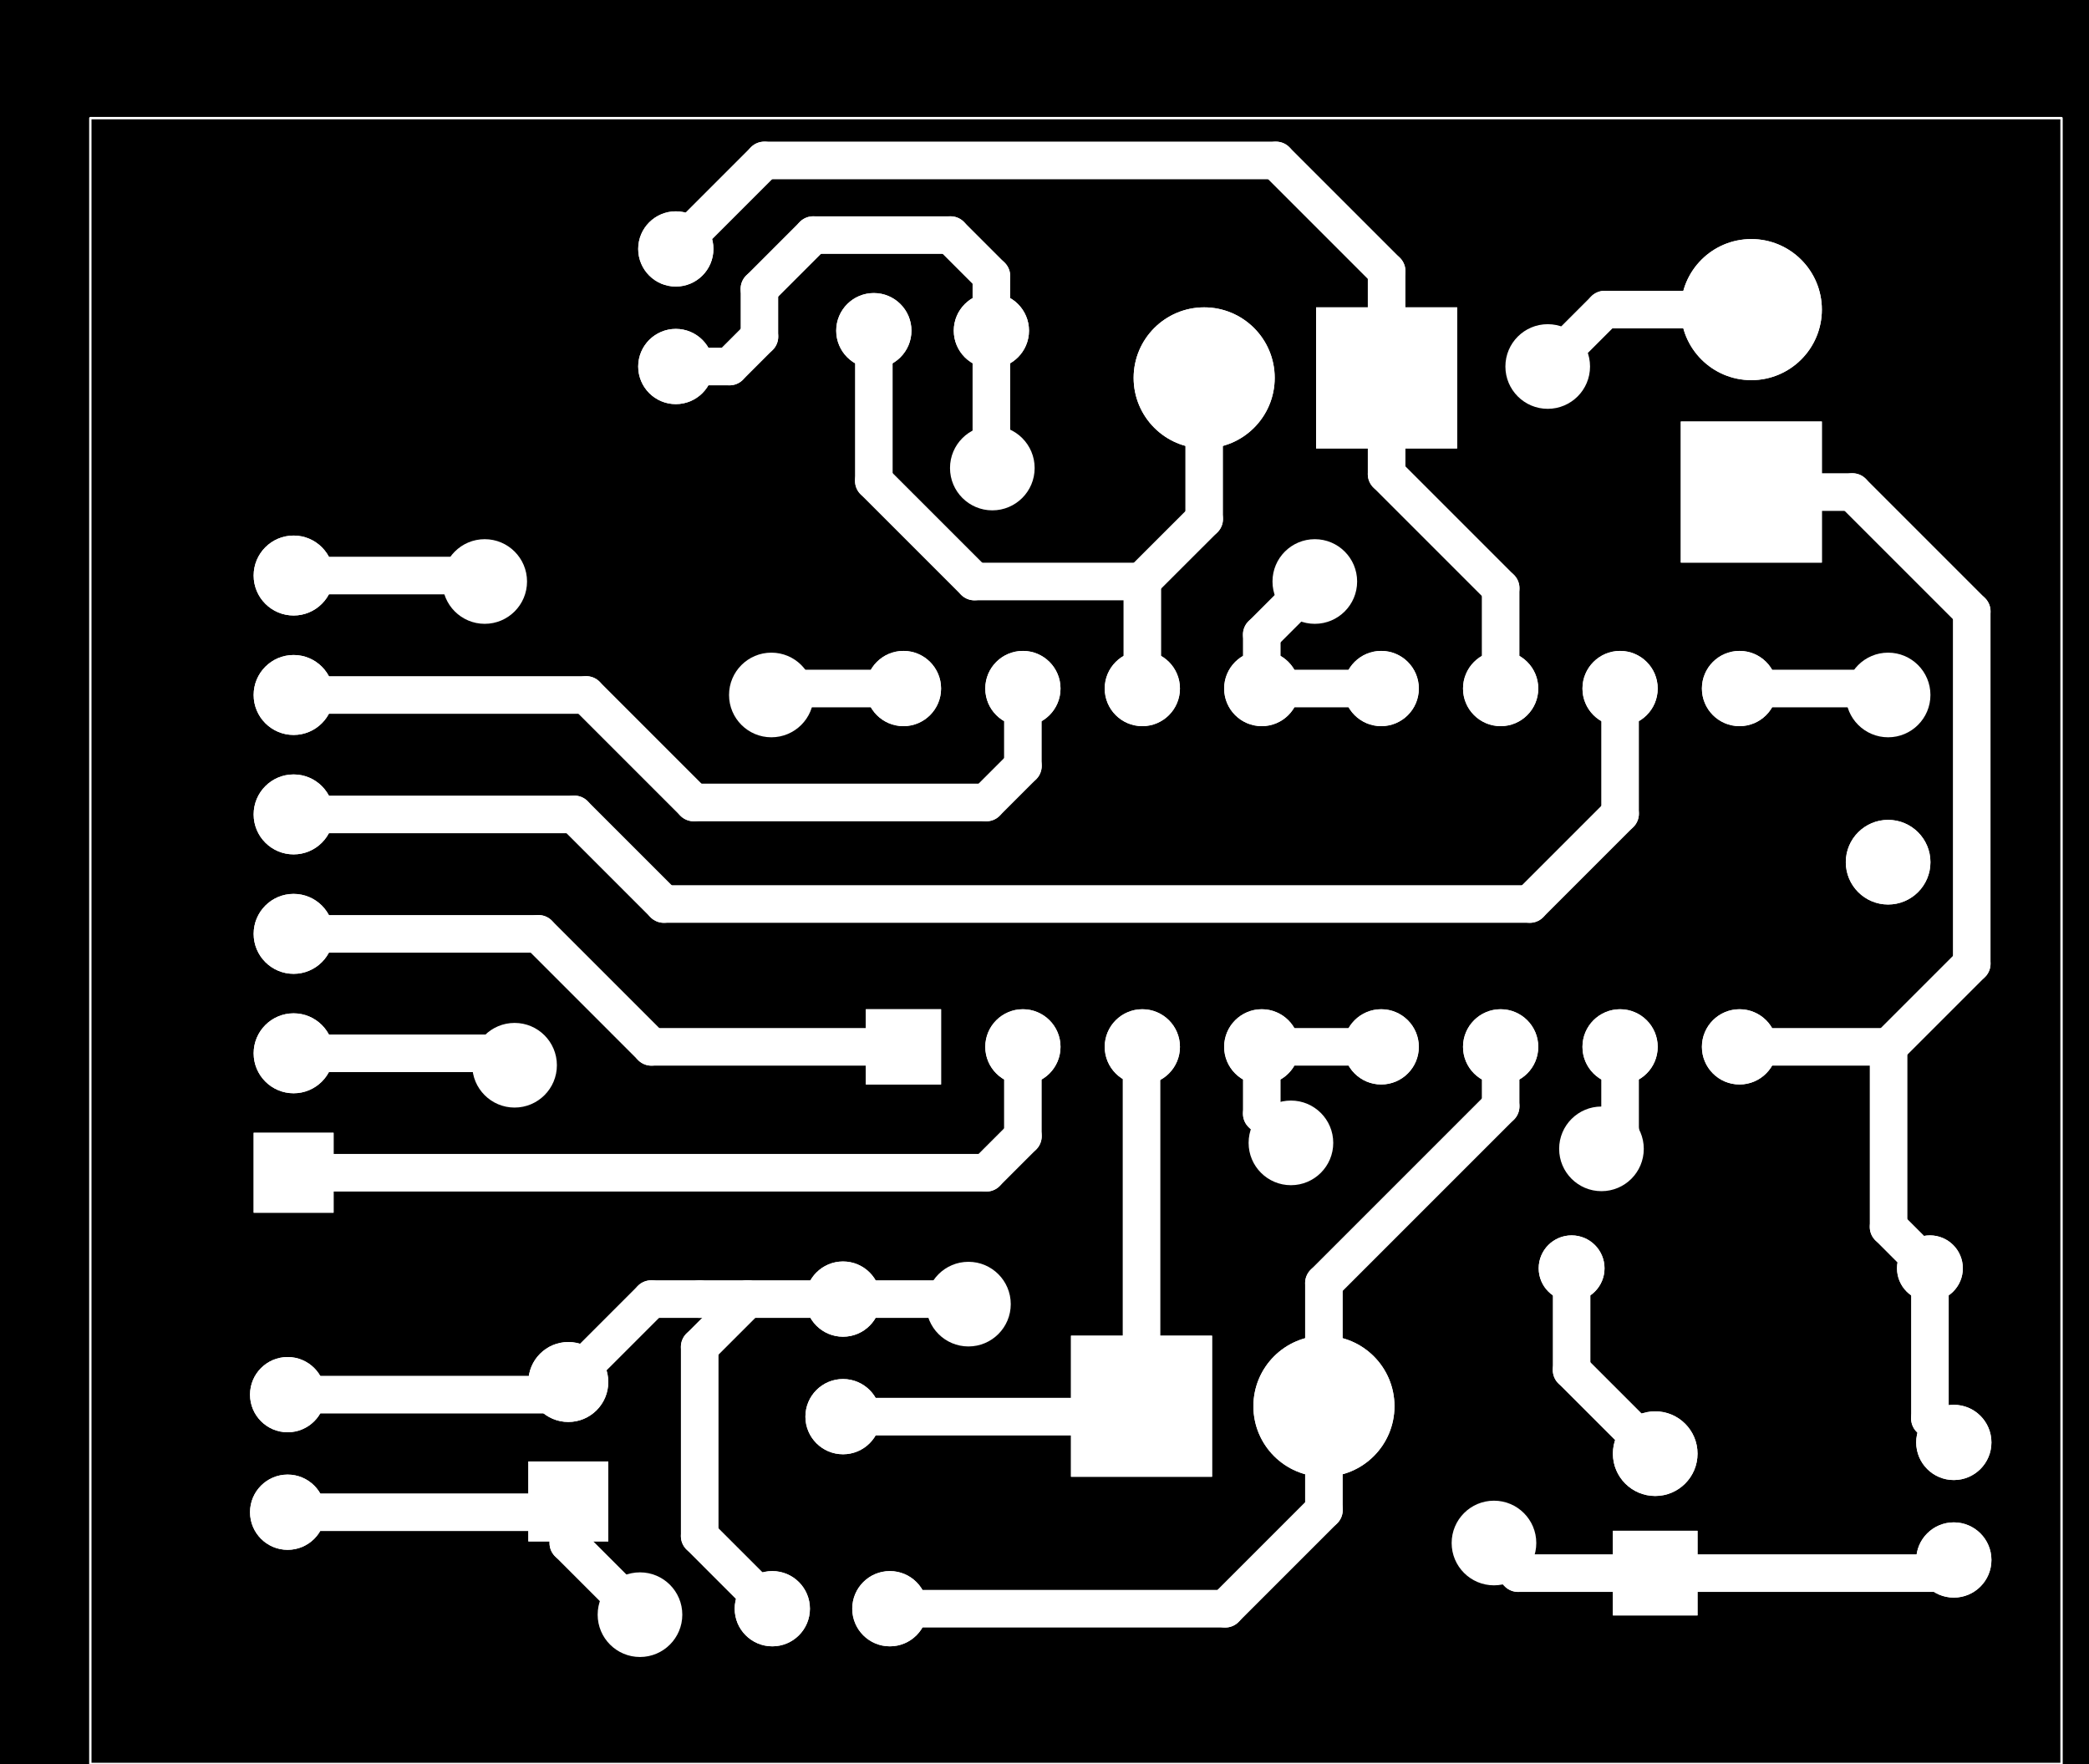 <?xml version="1.0" standalone="no"?>
 <!DOCTYPE svg PUBLIC "-//W3C//DTD SVG 1.1//EN" 
 "http://www.w3.org/Graphics/SVG/1.1/DTD/svg11.dtd"> 
<svg
  xmlns:svg="http://www.w3.org/2000/svg"
  xmlns="http://www.w3.org/2000/svg"
  xmlns:xlink="http://www.w3.org/1999/xlink"
  version="1.1"
  width="44.425mm" height="37.516mm" viewBox="0 0 44.425 37.516">
<rect x="0" y="0" width="44.425" height="37.516" fill="#808080" stroke="none"/>
<title>SVG Image created as toy_car_motor_driver-brd.svg date 2024/09/24 18:54:45 </title>
  <desc>Image generated by PCBNEW </desc>
<g style="fill:#000000; fill-opacity:1;stroke:#000000; stroke-opacity:1;
stroke-linecap:round; stroke-linejoin:round;"
 transform="translate(0 0) scale(1 1)">
</g>
<g style="fill:#000000; fill-opacity:0.0; 
stroke:#000000; stroke-width:0; stroke-opacity:1; 
stroke-linecap:round; stroke-linejoin:round;">
</g>
<g style="fill:#000000; fill-opacity:1; 
stroke:#000000; stroke-width:0.021; stroke-opacity:1; 
stroke-linecap:round; stroke-linejoin:round;">
<rect x="-5" y="-5" width="54.442" height="47.537" rx="0" />
</g>
<g style="fill:#FFFFFF; fill-opacity:1; 
stroke:#FFFFFF; stroke-width:0.021; stroke-opacity:1; 
stroke-linecap:round; stroke-linejoin:round;">
<g >
</g>
<g >
</g>
<g >
</g>
<g >
</g>
<g >
</g>
<g >
</g>
<g >
</g>
<g >
</g>
<g >
</g>
<g >
</g>
<g >
</g>
<g >
</g>
<g >
</g>
<g >
</g>
<g >
</g>
<g >
</g>
<g >
</g>
</g>
<g style="fill:#FFFFFF; fill-opacity:1; 
stroke:#FFFFFF; stroke-width:0.021; stroke-opacity:1; 
stroke-linecap:round; stroke-linejoin:round;">
<g >
</g>
<g >
</g>
<g >
</g>
<g >
</g>
<g >
</g>
<g >
</g>
<g >
</g>
<g >
</g>
<g >
</g>
<g >
</g>
<g >
</g>
<g >
</g>
<g >
</g>
<g >
</g>
<g >
</g>
<g >
</g>
<g >
</g>
</g>
<g style="fill:#FFFFFF; fill-opacity:1; 
stroke:#FFFFFF; stroke-width:0.021; stroke-opacity:1; 
stroke-linecap:round; stroke-linejoin:round;">
<g >
</g>
<g >
</g>
<g >
</g>
<g >
</g>
<g >
</g>
<g >
</g>
<g >
</g>
<g >
</g>
<g >
</g>
<g >
</g>
<g >
</g>
<g >
</g>
<g >
</g>
<g >
</g>
<g >
</g>
<g >
</g>
<g >
</g>
</g>
<g style="fill:#FFFFFF; fill-opacity:1; 
stroke:#FFFFFF; stroke-width:0.021; stroke-opacity:1; 
stroke-linecap:round; stroke-linejoin:round;">
<g >
</g>
<g >
</g>
<g >
</g>
<g >
</g>
<g >
</g>
<g >
</g>
<g >
</g>
<g >
</g>
<g >
</g>
<g >
</g>
<g >
</g>
<g >
</g>
<g >
</g>
<g >
</g>
<g >
</g>
<g >
</g>
<g >
</g>
</g>
<g style="fill:#FFFFFF; fill-opacity:1; 
stroke:#FFFFFF; stroke-width:0.021; stroke-opacity:1; 
stroke-linecap:round; stroke-linejoin:round;">
<g >
</g>
<g >
</g>
<g >
</g>
<g >
</g>
<g >
</g>
<g >
</g>
<g >
</g>
<g >
</g>
<g >
</g>
<g >
</g>
<g >
</g>
<g >
</g>
<g >
</g>
<g >
</g>
<g >
</g>
<g >
</g>
<g >
</g>
</g>
<g style="fill:#FFFFFF; fill-opacity:1; 
stroke:#FFFFFF; stroke-width:0.021; stroke-opacity:1; 
stroke-linecap:round; stroke-linejoin:round;">
<g >
</g>
<g style="fill:#FFFFFF; fill-opacity:1; 
stroke:#FFFFFF; stroke-width:0; stroke-opacity:1; 
stroke-linecap:round; stroke-linejoin:round;">
<path style="fill:#FFFFFF; fill-opacity:1; 
stroke:#FFFFFF; stroke-width:0; stroke-opacity:1; 
stroke-linecap:round; stroke-linejoin:round;fill-rule:evenodd;"
d="M 36.1,34.353
34.3,34.353
34.3,32.553
36.1,32.553
Z" /> 
<circle cx="35.2" cy="30.913" r="0.9" /> 
</g>
<g style="fill:#FFFFFF; fill-opacity:1; 
stroke:#FFFFFF; stroke-width:0.021; stroke-opacity:1; 
stroke-linecap:round; stroke-linejoin:round;">
</g>
<g >
</g>
<g style="fill:#FFFFFF; fill-opacity:1; 
stroke:#FFFFFF; stroke-width:0.021; stroke-opacity:1; 
stroke-linecap:round; stroke-linejoin:round;">
</g>
<g style="fill:#FFFFFF; fill-opacity:1; 
stroke:#FFFFFF; stroke-width:0; stroke-opacity:1; 
stroke-linecap:round; stroke-linejoin:round;">
<path style="fill:#FFFFFF; fill-opacity:1; 
stroke:#FFFFFF; stroke-width:0; stroke-opacity:1; 
stroke-linecap:round; stroke-linejoin:round;fill-rule:evenodd;"
d="M 20.013,23.062
18.413,23.062
18.413,21.462
20.013,21.462
Z" /> 
<circle cx="21.753" cy="22.262" r="0.8" /> 
<circle cx="24.293" cy="22.262" r="0.8" /> 
<circle cx="26.833" cy="22.262" r="0.8" /> 
<circle cx="29.373" cy="22.262" r="0.8" /> 
<circle cx="31.913" cy="22.262" r="0.8" /> 
<circle cx="34.453" cy="22.262" r="0.8" /> 
<circle cx="36.993" cy="22.262" r="0.8" /> 
<circle cx="36.993" cy="14.642" r="0.8" /> 
<circle cx="34.453" cy="14.642" r="0.8" /> 
<circle cx="31.913" cy="14.642" r="0.8" /> 
<circle cx="29.373" cy="14.642" r="0.8" /> 
<circle cx="26.833" cy="14.642" r="0.8" /> 
<circle cx="24.293" cy="14.642" r="0.8" /> 
<circle cx="21.753" cy="14.642" r="0.8" /> 
<circle cx="19.213" cy="14.642" r="0.8" /> 
</g>
<g >
</g>
<g style="fill:#FFFFFF; fill-opacity:1; 
stroke:#FFFFFF; stroke-width:0; stroke-opacity:1; 
stroke-linecap:round; stroke-linejoin:round;">
<circle cx="14.372" cy="7.794" r="0.8" /> 
</g>
<g style="fill:#FFFFFF; fill-opacity:1; 
stroke:#FFFFFF; stroke-width:0.021; stroke-opacity:1; 
stroke-linecap:round; stroke-linejoin:round;">
</g>
<g style="fill:#FFFFFF; fill-opacity:1; 
stroke:#FFFFFF; stroke-width:0; stroke-opacity:1; 
stroke-linecap:round; stroke-linejoin:round;">
<circle cx="14.372" cy="5.294" r="0.8" /> 
</g>
<g style="fill:#FFFFFF; fill-opacity:1; 
stroke:#FFFFFF; stroke-width:0.021; stroke-opacity:1; 
stroke-linecap:round; stroke-linejoin:round;">
</g>
<g >
</g>
<g style="fill:#FFFFFF; fill-opacity:1; 
stroke:#FFFFFF; stroke-width:0.021; stroke-opacity:1; 
stroke-linecap:round; stroke-linejoin:round;">
</g>
<g style="fill:#FFFFFF; fill-opacity:1; 
stroke:#FFFFFF; stroke-width:0; stroke-opacity:1; 
stroke-linecap:round; stroke-linejoin:round;">
<path style="fill:#FFFFFF; fill-opacity:1; 
stroke:#FFFFFF; stroke-width:0; stroke-opacity:1; 
stroke-linecap:round; stroke-linejoin:round;fill-rule:evenodd;"
d="M 7.094,24.089
7.094,25.789
5.394,25.789
5.394,24.089
Z" /> 
<circle cx="6.244" cy="22.399" r="0.85" /> 
<circle cx="6.244" cy="19.859" r="0.85" /> 
<circle cx="6.244" cy="17.319" r="0.85" /> 
<circle cx="6.244" cy="14.779" r="0.85" /> 
<circle cx="6.244" cy="12.239" r="0.85" /> 
</g>
<g >
</g>
<g style="fill:#FFFFFF; fill-opacity:1; 
stroke:#FFFFFF; stroke-width:0; stroke-opacity:1; 
stroke-linecap:round; stroke-linejoin:round;">
<path style="fill:#FFFFFF; fill-opacity:1; 
stroke:#FFFFFF; stroke-width:0; stroke-opacity:1; 
stroke-linecap:round; stroke-linejoin:round;fill-rule:evenodd;"
d="M 12.936,31.079
12.936,32.779
11.236,32.779
11.236,31.079
Z" /> 
<circle cx="12.086" cy="29.389" r="0.85" /> 
</g>
<g >
</g>
<g style="fill:#FFFFFF; fill-opacity:1; 
stroke:#FFFFFF; stroke-width:0; stroke-opacity:1; 
stroke-linecap:round; stroke-linejoin:round;">
<circle cx="41.55" cy="30.674" r="0.8" /> 
</g>
<g style="fill:#FFFFFF; fill-opacity:1; 
stroke:#FFFFFF; stroke-width:0.021; stroke-opacity:1; 
stroke-linecap:round; stroke-linejoin:round;">
</g>
<g style="fill:#FFFFFF; fill-opacity:1; 
stroke:#FFFFFF; stroke-width:0; stroke-opacity:1; 
stroke-linecap:round; stroke-linejoin:round;">
<circle cx="41.55" cy="33.174" r="0.8" /> 
</g>
<g style="fill:#FFFFFF; fill-opacity:1; 
stroke:#FFFFFF; stroke-width:0.021; stroke-opacity:1; 
stroke-linecap:round; stroke-linejoin:round;">
</g>
<g >
</g>
<g style="fill:#FFFFFF; fill-opacity:1; 
stroke:#FFFFFF; stroke-width:0.021; stroke-opacity:1; 
stroke-linecap:round; stroke-linejoin:round;">
</g>
<g style="fill:#FFFFFF; fill-opacity:1; 
stroke:#FFFFFF; stroke-width:0; stroke-opacity:1; 
stroke-linecap:round; stroke-linejoin:round;">
<circle cx="18.924" cy="34.21" r="0.8" /> 
</g>
<g style="fill:#FFFFFF; fill-opacity:1; 
stroke:#FFFFFF; stroke-width:0.021; stroke-opacity:1; 
stroke-linecap:round; stroke-linejoin:round;">
</g>
<g style="fill:#FFFFFF; fill-opacity:1; 
stroke:#FFFFFF; stroke-width:0; stroke-opacity:1; 
stroke-linecap:round; stroke-linejoin:round;">
<circle cx="16.424" cy="34.21" r="0.8" /> 
</g>
<g style="fill:#FFFFFF; fill-opacity:1; 
stroke:#FFFFFF; stroke-width:0.021; stroke-opacity:1; 
stroke-linecap:round; stroke-linejoin:round;">
</g>
<g >
</g>
<g style="fill:#FFFFFF; fill-opacity:1; 
stroke:#FFFFFF; stroke-width:0.021; stroke-opacity:1; 
stroke-linecap:round; stroke-linejoin:round;">
</g>
<g style="fill:#FFFFFF; fill-opacity:1; 
stroke:#FFFFFF; stroke-width:0; stroke-opacity:1; 
stroke-linecap:round; stroke-linejoin:round;">
<path style="fill:#FFFFFF; fill-opacity:1; 
stroke:#FFFFFF; stroke-width:0; stroke-opacity:1; 
stroke-linecap:round; stroke-linejoin:round;fill-rule:evenodd;"
d="M 38.744,11.964
35.744,11.964
35.744,8.964
38.744,8.964
Z" /> 
<circle cx="37.244" cy="6.584" r="1.5" /> 
</g>
<g style="fill:#FFFFFF; fill-opacity:1; 
stroke:#FFFFFF; stroke-width:0.021; stroke-opacity:1; 
stroke-linecap:round; stroke-linejoin:round;">
</g>
<g >
</g>
<g style="fill:#FFFFFF; fill-opacity:1; 
stroke:#FFFFFF; stroke-width:0.021; stroke-opacity:1; 
stroke-linecap:round; stroke-linejoin:round;">
</g>
<g style="fill:#FFFFFF; fill-opacity:1; 
stroke:#FFFFFF; stroke-width:0; stroke-opacity:1; 
stroke-linecap:round; stroke-linejoin:round;">
<circle cx="33.422" cy="26.971" r="0.7" /> 
</g>
<g style="fill:#FFFFFF; fill-opacity:1; 
stroke:#FFFFFF; stroke-width:0.021; stroke-opacity:1; 
stroke-linecap:round; stroke-linejoin:round;">
</g>
<g style="fill:#FFFFFF; fill-opacity:1; 
stroke:#FFFFFF; stroke-width:0; stroke-opacity:1; 
stroke-linecap:round; stroke-linejoin:round;">
<circle cx="41.042" cy="26.971" r="0.7" /> 
</g>
<g >
</g>
<g style="fill:#FFFFFF; fill-opacity:1; 
stroke:#FFFFFF; stroke-width:0; stroke-opacity:1; 
stroke-linecap:round; stroke-linejoin:round;">
<circle cx="6.117" cy="29.658" r="0.8" /> 
</g>
<g style="fill:#FFFFFF; fill-opacity:1; 
stroke:#FFFFFF; stroke-width:0.021; stroke-opacity:1; 
stroke-linecap:round; stroke-linejoin:round;">
</g>
<g style="fill:#FFFFFF; fill-opacity:1; 
stroke:#FFFFFF; stroke-width:0; stroke-opacity:1; 
stroke-linecap:round; stroke-linejoin:round;">
<circle cx="6.117" cy="32.158" r="0.8" /> 
</g>
<g style="fill:#FFFFFF; fill-opacity:1; 
stroke:#FFFFFF; stroke-width:0.021; stroke-opacity:1; 
stroke-linecap:round; stroke-linejoin:round;">
</g>
<g >
</g>
<g style="fill:#FFFFFF; fill-opacity:1; 
stroke:#FFFFFF; stroke-width:0.021; stroke-opacity:1; 
stroke-linecap:round; stroke-linejoin:round;">
</g>
<g style="fill:#FFFFFF; fill-opacity:1; 
stroke:#FFFFFF; stroke-width:0; stroke-opacity:1; 
stroke-linecap:round; stroke-linejoin:round;">
<path style="fill:#FFFFFF; fill-opacity:1; 
stroke:#FFFFFF; stroke-width:0; stroke-opacity:1; 
stroke-linecap:round; stroke-linejoin:round;fill-rule:evenodd;"
d="M 22.776,31.404
22.776,28.404
25.776,28.404
25.776,31.404
Z" /> 
<circle cx="28.155" cy="29.904" r="1.5" /> 
</g>
<g style="fill:#FFFFFF; fill-opacity:1; 
stroke:#FFFFFF; stroke-width:0.021; stroke-opacity:1; 
stroke-linecap:round; stroke-linejoin:round;">
</g>
<g >
</g>
<g style="fill:#FFFFFF; fill-opacity:1; 
stroke:#FFFFFF; stroke-width:0.021; stroke-opacity:1; 
stroke-linecap:round; stroke-linejoin:round;">
</g>
<g style="fill:#FFFFFF; fill-opacity:1; 
stroke:#FFFFFF; stroke-width:0; stroke-opacity:1; 
stroke-linecap:round; stroke-linejoin:round;">
<circle cx="17.928" cy="27.626" r="0.8" /> 
</g>
<g style="fill:#FFFFFF; fill-opacity:1; 
stroke:#FFFFFF; stroke-width:0.021; stroke-opacity:1; 
stroke-linecap:round; stroke-linejoin:round;">
</g>
<g style="fill:#FFFFFF; fill-opacity:1; 
stroke:#FFFFFF; stroke-width:0; stroke-opacity:1; 
stroke-linecap:round; stroke-linejoin:round;">
<circle cx="17.928" cy="30.126" r="0.8" /> 
</g>
<g style="fill:#FFFFFF; fill-opacity:1; 
stroke:#FFFFFF; stroke-width:0.021; stroke-opacity:1; 
stroke-linecap:round; stroke-linejoin:round;">
</g>
<g >
</g>
<g style="fill:#FFFFFF; fill-opacity:1; 
stroke:#FFFFFF; stroke-width:0.021; stroke-opacity:1; 
stroke-linecap:round; stroke-linejoin:round;">
</g>
<g style="fill:#FFFFFF; fill-opacity:1; 
stroke:#FFFFFF; stroke-width:0; stroke-opacity:1; 
stroke-linecap:round; stroke-linejoin:round;">
<path style="fill:#FFFFFF; fill-opacity:1; 
stroke:#FFFFFF; stroke-width:0; stroke-opacity:1; 
stroke-linecap:round; stroke-linejoin:round;fill-rule:evenodd;"
d="M 30.988,6.536
30.988,9.536
27.988,9.536
27.988,6.536
Z" /> 
<circle cx="25.608" cy="8.036" r="1.5" /> 
</g>
<g style="fill:#FFFFFF; fill-opacity:1; 
stroke:#FFFFFF; stroke-width:0.021; stroke-opacity:1; 
stroke-linecap:round; stroke-linejoin:round;">
</g>
<g >
</g>
<g style="fill:#FFFFFF; fill-opacity:1; 
stroke:#FFFFFF; stroke-width:0.021; stroke-opacity:1; 
stroke-linecap:round; stroke-linejoin:round;">
</g>
<g style="fill:#FFFFFF; fill-opacity:1; 
stroke:#FFFFFF; stroke-width:0; stroke-opacity:1; 
stroke-linecap:round; stroke-linejoin:round;">
<circle cx="18.583" cy="7.032" r="0.8" /> 
</g>
<g style="fill:#FFFFFF; fill-opacity:1; 
stroke:#FFFFFF; stroke-width:0.021; stroke-opacity:1; 
stroke-linecap:round; stroke-linejoin:round;">
</g>
<g style="fill:#FFFFFF; fill-opacity:1; 
stroke:#FFFFFF; stroke-width:0; stroke-opacity:1; 
stroke-linecap:round; stroke-linejoin:round;">
<circle cx="21.083" cy="7.032" r="0.8" /> 
</g>
<g style="fill:#FFFFFF; fill-opacity:1; 
stroke:#FFFFFF; stroke-width:0.021; stroke-opacity:1; 
stroke-linecap:round; stroke-linejoin:round;">
</g>
<g >
</g>
<g >
</g>
<g >
</g>
</g>
<g style="fill:#FFFFFF; fill-opacity:1; 
stroke:#FFFFFF; stroke-width:0.021; stroke-opacity:1; 
stroke-linecap:round; stroke-linejoin:round;">
<g >
</g>
<g style="fill:#FFFFFF; fill-opacity:1; 
stroke:#FFFFFF; stroke-width:0; stroke-opacity:1; 
stroke-linecap:round; stroke-linejoin:round;">
<path style="fill:#FFFFFF; fill-opacity:1; 
stroke:#FFFFFF; stroke-width:0; stroke-opacity:1; 
stroke-linecap:round; stroke-linejoin:round;fill-rule:evenodd;"
d="M 36.1,34.353
34.3,34.353
34.3,32.553
36.1,32.553
Z" /> 
<circle cx="35.2" cy="30.913" r="0.9" /> 
</g>
<g style="fill:#FFFFFF; fill-opacity:1; 
stroke:#FFFFFF; stroke-width:0.021; stroke-opacity:1; 
stroke-linecap:round; stroke-linejoin:round;">
</g>
<g >
</g>
<g style="fill:#FFFFFF; fill-opacity:1; 
stroke:#FFFFFF; stroke-width:0.021; stroke-opacity:1; 
stroke-linecap:round; stroke-linejoin:round;">
</g>
<g style="fill:#FFFFFF; fill-opacity:1; 
stroke:#FFFFFF; stroke-width:0; stroke-opacity:1; 
stroke-linecap:round; stroke-linejoin:round;">
<path style="fill:#FFFFFF; fill-opacity:1; 
stroke:#FFFFFF; stroke-width:0; stroke-opacity:1; 
stroke-linecap:round; stroke-linejoin:round;fill-rule:evenodd;"
d="M 20.013,23.062
18.413,23.062
18.413,21.462
20.013,21.462
Z" /> 
<circle cx="21.753" cy="22.262" r="0.8" /> 
<circle cx="24.293" cy="22.262" r="0.8" /> 
<circle cx="26.833" cy="22.262" r="0.8" /> 
<circle cx="29.373" cy="22.262" r="0.8" /> 
<circle cx="31.913" cy="22.262" r="0.8" /> 
<circle cx="34.453" cy="22.262" r="0.8" /> 
<circle cx="36.993" cy="22.262" r="0.8" /> 
<circle cx="36.993" cy="14.642" r="0.8" /> 
<circle cx="34.453" cy="14.642" r="0.8" /> 
<circle cx="31.913" cy="14.642" r="0.8" /> 
<circle cx="29.373" cy="14.642" r="0.8" /> 
<circle cx="26.833" cy="14.642" r="0.8" /> 
<circle cx="24.293" cy="14.642" r="0.8" /> 
<circle cx="21.753" cy="14.642" r="0.8" /> 
<circle cx="19.213" cy="14.642" r="0.8" /> 
</g>
<g >
</g>
<g style="fill:#FFFFFF; fill-opacity:1; 
stroke:#FFFFFF; stroke-width:0; stroke-opacity:1; 
stroke-linecap:round; stroke-linejoin:round;">
<circle cx="14.372" cy="7.794" r="0.8" /> 
</g>
<g style="fill:#FFFFFF; fill-opacity:1; 
stroke:#FFFFFF; stroke-width:0.021; stroke-opacity:1; 
stroke-linecap:round; stroke-linejoin:round;">
</g>
<g style="fill:#FFFFFF; fill-opacity:1; 
stroke:#FFFFFF; stroke-width:0; stroke-opacity:1; 
stroke-linecap:round; stroke-linejoin:round;">
<circle cx="14.372" cy="5.294" r="0.8" /> 
</g>
<g style="fill:#FFFFFF; fill-opacity:1; 
stroke:#FFFFFF; stroke-width:0.021; stroke-opacity:1; 
stroke-linecap:round; stroke-linejoin:round;">
</g>
<g >
</g>
<g style="fill:#FFFFFF; fill-opacity:1; 
stroke:#FFFFFF; stroke-width:0.021; stroke-opacity:1; 
stroke-linecap:round; stroke-linejoin:round;">
</g>
<g style="fill:#FFFFFF; fill-opacity:1; 
stroke:#FFFFFF; stroke-width:0; stroke-opacity:1; 
stroke-linecap:round; stroke-linejoin:round;">
<path style="fill:#FFFFFF; fill-opacity:1; 
stroke:#FFFFFF; stroke-width:0; stroke-opacity:1; 
stroke-linecap:round; stroke-linejoin:round;fill-rule:evenodd;"
d="M 7.094,24.089
7.094,25.789
5.394,25.789
5.394,24.089
Z" /> 
<circle cx="6.244" cy="22.399" r="0.85" /> 
<circle cx="6.244" cy="19.859" r="0.85" /> 
<circle cx="6.244" cy="17.319" r="0.85" /> 
<circle cx="6.244" cy="14.779" r="0.85" /> 
<circle cx="6.244" cy="12.239" r="0.85" /> 
</g>
<g >
</g>
<g style="fill:#FFFFFF; fill-opacity:1; 
stroke:#FFFFFF; stroke-width:0; stroke-opacity:1; 
stroke-linecap:round; stroke-linejoin:round;">
<path style="fill:#FFFFFF; fill-opacity:1; 
stroke:#FFFFFF; stroke-width:0; stroke-opacity:1; 
stroke-linecap:round; stroke-linejoin:round;fill-rule:evenodd;"
d="M 12.936,31.079
12.936,32.779
11.236,32.779
11.236,31.079
Z" /> 
<circle cx="12.086" cy="29.389" r="0.85" /> 
</g>
<g >
</g>
<g style="fill:#FFFFFF; fill-opacity:1; 
stroke:#FFFFFF; stroke-width:0; stroke-opacity:1; 
stroke-linecap:round; stroke-linejoin:round;">
<circle cx="41.55" cy="30.674" r="0.8" /> 
</g>
<g style="fill:#FFFFFF; fill-opacity:1; 
stroke:#FFFFFF; stroke-width:0.021; stroke-opacity:1; 
stroke-linecap:round; stroke-linejoin:round;">
</g>
<g style="fill:#FFFFFF; fill-opacity:1; 
stroke:#FFFFFF; stroke-width:0; stroke-opacity:1; 
stroke-linecap:round; stroke-linejoin:round;">
<circle cx="41.55" cy="33.174" r="0.8" /> 
</g>
<g style="fill:#FFFFFF; fill-opacity:1; 
stroke:#FFFFFF; stroke-width:0.021; stroke-opacity:1; 
stroke-linecap:round; stroke-linejoin:round;">
</g>
<g >
</g>
<g style="fill:#FFFFFF; fill-opacity:1; 
stroke:#FFFFFF; stroke-width:0.021; stroke-opacity:1; 
stroke-linecap:round; stroke-linejoin:round;">
</g>
<g style="fill:#FFFFFF; fill-opacity:1; 
stroke:#FFFFFF; stroke-width:0; stroke-opacity:1; 
stroke-linecap:round; stroke-linejoin:round;">
<circle cx="18.924" cy="34.21" r="0.8" /> 
</g>
<g style="fill:#FFFFFF; fill-opacity:1; 
stroke:#FFFFFF; stroke-width:0.021; stroke-opacity:1; 
stroke-linecap:round; stroke-linejoin:round;">
</g>
<g style="fill:#FFFFFF; fill-opacity:1; 
stroke:#FFFFFF; stroke-width:0; stroke-opacity:1; 
stroke-linecap:round; stroke-linejoin:round;">
<circle cx="16.424" cy="34.21" r="0.8" /> 
</g>
<g style="fill:#FFFFFF; fill-opacity:1; 
stroke:#FFFFFF; stroke-width:0.021; stroke-opacity:1; 
stroke-linecap:round; stroke-linejoin:round;">
</g>
<g >
</g>
<g style="fill:#FFFFFF; fill-opacity:1; 
stroke:#FFFFFF; stroke-width:0.021; stroke-opacity:1; 
stroke-linecap:round; stroke-linejoin:round;">
</g>
<g style="fill:#FFFFFF; fill-opacity:1; 
stroke:#FFFFFF; stroke-width:0; stroke-opacity:1; 
stroke-linecap:round; stroke-linejoin:round;">
<path style="fill:#FFFFFF; fill-opacity:1; 
stroke:#FFFFFF; stroke-width:0; stroke-opacity:1; 
stroke-linecap:round; stroke-linejoin:round;fill-rule:evenodd;"
d="M 38.744,11.964
35.744,11.964
35.744,8.964
38.744,8.964
Z" /> 
<circle cx="37.244" cy="6.584" r="1.5" /> 
</g>
<g style="fill:#FFFFFF; fill-opacity:1; 
stroke:#FFFFFF; stroke-width:0.021; stroke-opacity:1; 
stroke-linecap:round; stroke-linejoin:round;">
</g>
<g >
</g>
<g style="fill:#FFFFFF; fill-opacity:1; 
stroke:#FFFFFF; stroke-width:0.021; stroke-opacity:1; 
stroke-linecap:round; stroke-linejoin:round;">
</g>
<g style="fill:#FFFFFF; fill-opacity:1; 
stroke:#FFFFFF; stroke-width:0; stroke-opacity:1; 
stroke-linecap:round; stroke-linejoin:round;">
<circle cx="33.422" cy="26.971" r="0.7" /> 
</g>
<g style="fill:#FFFFFF; fill-opacity:1; 
stroke:#FFFFFF; stroke-width:0.021; stroke-opacity:1; 
stroke-linecap:round; stroke-linejoin:round;">
</g>
<g style="fill:#FFFFFF; fill-opacity:1; 
stroke:#FFFFFF; stroke-width:0; stroke-opacity:1; 
stroke-linecap:round; stroke-linejoin:round;">
<circle cx="41.042" cy="26.971" r="0.7" /> 
</g>
<g >
</g>
<g style="fill:#FFFFFF; fill-opacity:1; 
stroke:#FFFFFF; stroke-width:0; stroke-opacity:1; 
stroke-linecap:round; stroke-linejoin:round;">
<circle cx="6.117" cy="29.658" r="0.8" /> 
</g>
<g style="fill:#FFFFFF; fill-opacity:1; 
stroke:#FFFFFF; stroke-width:0.021; stroke-opacity:1; 
stroke-linecap:round; stroke-linejoin:round;">
</g>
<g style="fill:#FFFFFF; fill-opacity:1; 
stroke:#FFFFFF; stroke-width:0; stroke-opacity:1; 
stroke-linecap:round; stroke-linejoin:round;">
<circle cx="6.117" cy="32.158" r="0.8" /> 
</g>
<g style="fill:#FFFFFF; fill-opacity:1; 
stroke:#FFFFFF; stroke-width:0.021; stroke-opacity:1; 
stroke-linecap:round; stroke-linejoin:round;">
</g>
<g >
</g>
<g style="fill:#FFFFFF; fill-opacity:1; 
stroke:#FFFFFF; stroke-width:0.021; stroke-opacity:1; 
stroke-linecap:round; stroke-linejoin:round;">
</g>
<g style="fill:#FFFFFF; fill-opacity:1; 
stroke:#FFFFFF; stroke-width:0; stroke-opacity:1; 
stroke-linecap:round; stroke-linejoin:round;">
<path style="fill:#FFFFFF; fill-opacity:1; 
stroke:#FFFFFF; stroke-width:0; stroke-opacity:1; 
stroke-linecap:round; stroke-linejoin:round;fill-rule:evenodd;"
d="M 22.776,31.404
22.776,28.404
25.776,28.404
25.776,31.404
Z" /> 
<circle cx="28.155" cy="29.904" r="1.5" /> 
</g>
<g style="fill:#FFFFFF; fill-opacity:1; 
stroke:#FFFFFF; stroke-width:0.021; stroke-opacity:1; 
stroke-linecap:round; stroke-linejoin:round;">
</g>
<g >
</g>
<g style="fill:#FFFFFF; fill-opacity:1; 
stroke:#FFFFFF; stroke-width:0.021; stroke-opacity:1; 
stroke-linecap:round; stroke-linejoin:round;">
</g>
<g style="fill:#FFFFFF; fill-opacity:1; 
stroke:#FFFFFF; stroke-width:0; stroke-opacity:1; 
stroke-linecap:round; stroke-linejoin:round;">
<circle cx="17.928" cy="27.626" r="0.8" /> 
</g>
<g style="fill:#FFFFFF; fill-opacity:1; 
stroke:#FFFFFF; stroke-width:0.021; stroke-opacity:1; 
stroke-linecap:round; stroke-linejoin:round;">
</g>
<g style="fill:#FFFFFF; fill-opacity:1; 
stroke:#FFFFFF; stroke-width:0; stroke-opacity:1; 
stroke-linecap:round; stroke-linejoin:round;">
<circle cx="17.928" cy="30.126" r="0.8" /> 
</g>
<g style="fill:#FFFFFF; fill-opacity:1; 
stroke:#FFFFFF; stroke-width:0.021; stroke-opacity:1; 
stroke-linecap:round; stroke-linejoin:round;">
</g>
<g >
</g>
<g style="fill:#FFFFFF; fill-opacity:1; 
stroke:#FFFFFF; stroke-width:0.021; stroke-opacity:1; 
stroke-linecap:round; stroke-linejoin:round;">
</g>
<g style="fill:#FFFFFF; fill-opacity:1; 
stroke:#FFFFFF; stroke-width:0; stroke-opacity:1; 
stroke-linecap:round; stroke-linejoin:round;">
<path style="fill:#FFFFFF; fill-opacity:1; 
stroke:#FFFFFF; stroke-width:0; stroke-opacity:1; 
stroke-linecap:round; stroke-linejoin:round;fill-rule:evenodd;"
d="M 30.988,6.536
30.988,9.536
27.988,9.536
27.988,6.536
Z" /> 
<circle cx="25.608" cy="8.036" r="1.5" /> 
</g>
<g style="fill:#FFFFFF; fill-opacity:1; 
stroke:#FFFFFF; stroke-width:0.021; stroke-opacity:1; 
stroke-linecap:round; stroke-linejoin:round;">
</g>
<g >
</g>
<g style="fill:#FFFFFF; fill-opacity:1; 
stroke:#FFFFFF; stroke-width:0.021; stroke-opacity:1; 
stroke-linecap:round; stroke-linejoin:round;">
</g>
<g style="fill:#FFFFFF; fill-opacity:1; 
stroke:#FFFFFF; stroke-width:0; stroke-opacity:1; 
stroke-linecap:round; stroke-linejoin:round;">
<circle cx="18.583" cy="7.032" r="0.8" /> 
</g>
<g style="fill:#FFFFFF; fill-opacity:1; 
stroke:#FFFFFF; stroke-width:0.021; stroke-opacity:1; 
stroke-linecap:round; stroke-linejoin:round;">
</g>
<g style="fill:#FFFFFF; fill-opacity:1; 
stroke:#FFFFFF; stroke-width:0; stroke-opacity:1; 
stroke-linecap:round; stroke-linejoin:round;">
<circle cx="21.083" cy="7.032" r="0.8" /> 
</g>
<g style="fill:#FFFFFF; fill-opacity:1; 
stroke:#FFFFFF; stroke-width:0.021; stroke-opacity:1; 
stroke-linecap:round; stroke-linejoin:round;">
</g>
<g >
</g>
<g style="fill:#FFFFFF; fill-opacity:1; 
stroke:#FFFFFF; stroke-width:0.021; stroke-opacity:1; 
stroke-linecap:round; stroke-linejoin:round;">
</g>
<g style="fill:#FFFFFF; fill-opacity:1; 
stroke:#FFFFFF; stroke-width:0; stroke-opacity:1; 
stroke-linecap:round; stroke-linejoin:round;">
<circle cx="40.153" cy="18.335" r="0.9" /> 
</g>
<g style="fill:#FFFFFF; fill-opacity:1; 
stroke:#FFFFFF; stroke-width:0.021; stroke-opacity:1; 
stroke-linecap:round; stroke-linejoin:round;">
</g>
<g style="fill:#FFFFFF; fill-opacity:1; 
stroke:#FFFFFF; stroke-width:0; stroke-opacity:1; 
stroke-linecap:round; stroke-linejoin:round;">
<circle cx="40.153" cy="18.335" r="0.9" /> 
</g>
<g style="fill:#FFFFFF; fill-opacity:1; 
stroke:#FFFFFF; stroke-width:0.021; stroke-opacity:1; 
stroke-linecap:round; stroke-linejoin:round;">
</g>
<g style="fill:#FFFFFF; fill-opacity:1; 
stroke:#FFFFFF; stroke-width:0; stroke-opacity:1; 
stroke-linecap:round; stroke-linejoin:round;">
<circle cx="20.595" cy="27.733" r="0.9" /> 
</g>
<g style="fill:#FFFFFF; fill-opacity:1; 
stroke:#FFFFFF; stroke-width:0.021; stroke-opacity:1; 
stroke-linecap:round; stroke-linejoin:round;">
</g>
<g style="fill:#FFFFFF; fill-opacity:1; 
stroke:#FFFFFF; stroke-width:0; stroke-opacity:1; 
stroke-linecap:round; stroke-linejoin:round;">
<circle cx="27.453" cy="24.304" r="0.9" /> 
</g>
<g style="fill:#FFFFFF; fill-opacity:1; 
stroke:#FFFFFF; stroke-width:0.021; stroke-opacity:1; 
stroke-linecap:round; stroke-linejoin:round;">
</g>
<g style="fill:#FFFFFF; fill-opacity:1; 
stroke:#FFFFFF; stroke-width:0; stroke-opacity:1; 
stroke-linecap:round; stroke-linejoin:round;">
<circle cx="32.914" cy="7.794" r="0.9" /> 
</g>
<g style="fill:#FFFFFF; fill-opacity:1; 
stroke:#FFFFFF; stroke-width:0.021; stroke-opacity:1; 
stroke-linecap:round; stroke-linejoin:round;">
</g>
<g style="fill:#FFFFFF; fill-opacity:1; 
stroke:#FFFFFF; stroke-width:0; stroke-opacity:1; 
stroke-linecap:round; stroke-linejoin:round;">
<circle cx="21.103" cy="9.953" r="0.9" /> 
</g>
<g style="fill:#FFFFFF; fill-opacity:1; 
stroke:#FFFFFF; stroke-width:0.021; stroke-opacity:1; 
stroke-linecap:round; stroke-linejoin:round;">
</g>
<g style="fill:#FFFFFF; fill-opacity:1; 
stroke:#FFFFFF; stroke-width:0; stroke-opacity:1; 
stroke-linecap:round; stroke-linejoin:round;">
<circle cx="27.961" cy="12.366" r="0.9" /> 
</g>
<g style="fill:#FFFFFF; fill-opacity:1; 
stroke:#FFFFFF; stroke-width:0.021; stroke-opacity:1; 
stroke-linecap:round; stroke-linejoin:round;">
</g>
<g style="fill:#FFFFFF; fill-opacity:1; 
stroke:#FFFFFF; stroke-width:0; stroke-opacity:1; 
stroke-linecap:round; stroke-linejoin:round;">
<circle cx="31.771" cy="32.813" r="0.9" /> 
</g>
<g style="fill:#FFFFFF; fill-opacity:1; 
stroke:#FFFFFF; stroke-width:0.021; stroke-opacity:1; 
stroke-linecap:round; stroke-linejoin:round;">
</g>
<g style="fill:#FFFFFF; fill-opacity:1; 
stroke:#FFFFFF; stroke-width:0; stroke-opacity:1; 
stroke-linecap:round; stroke-linejoin:round;">
<circle cx="16.404" cy="14.779" r="0.9" /> 
</g>
<g style="fill:#FFFFFF; fill-opacity:1; 
stroke:#FFFFFF; stroke-width:0.021; stroke-opacity:1; 
stroke-linecap:round; stroke-linejoin:round;">
</g>
<g style="fill:#FFFFFF; fill-opacity:1; 
stroke:#FFFFFF; stroke-width:0; stroke-opacity:1; 
stroke-linecap:round; stroke-linejoin:round;">
<circle cx="13.61" cy="34.337" r="0.9" /> 
</g>
<g style="fill:#FFFFFF; fill-opacity:1; 
stroke:#FFFFFF; stroke-width:0.021; stroke-opacity:1; 
stroke-linecap:round; stroke-linejoin:round;">
</g>
<g style="fill:#FFFFFF; fill-opacity:1; 
stroke:#FFFFFF; stroke-width:0; stroke-opacity:1; 
stroke-linecap:round; stroke-linejoin:round;">
<circle cx="34.057" cy="24.431" r="0.9" /> 
</g>
<g style="fill:#FFFFFF; fill-opacity:1; 
stroke:#FFFFFF; stroke-width:0.021; stroke-opacity:1; 
stroke-linecap:round; stroke-linejoin:round;">
</g>
<g style="fill:#FFFFFF; fill-opacity:1; 
stroke:#FFFFFF; stroke-width:0; stroke-opacity:1; 
stroke-linecap:round; stroke-linejoin:round;">
<circle cx="10.943" cy="22.653" r="0.9" /> 
</g>
<g style="fill:#FFFFFF; fill-opacity:1; 
stroke:#FFFFFF; stroke-width:0.021; stroke-opacity:1; 
stroke-linecap:round; stroke-linejoin:round;">
</g>
<g style="fill:#FFFFFF; fill-opacity:1; 
stroke:#FFFFFF; stroke-width:0; stroke-opacity:1; 
stroke-linecap:round; stroke-linejoin:round;">
<circle cx="10.308" cy="12.366" r="0.9" /> 
</g>
<g style="fill:#FFFFFF; fill-opacity:1; 
stroke:#FFFFFF; stroke-width:0.021; stroke-opacity:1; 
stroke-linecap:round; stroke-linejoin:round;">
</g>
<g style="fill:#FFFFFF; fill-opacity:1; 
stroke:#FFFFFF; stroke-width:0; stroke-opacity:1; 
stroke-linecap:round; stroke-linejoin:round;">
<circle cx="40.153" cy="14.779" r="0.9" /> 
</g>
<g style="fill:#FFFFFF; fill-opacity:1; 
stroke:#FFFFFF; stroke-width:0.021; stroke-opacity:1; 
stroke-linecap:round; stroke-linejoin:round;">
</g>
<g >
</g>
<g style="fill:#FFFFFF; fill-opacity:1; 
stroke:#FFFFFF; stroke-width:0.021; stroke-opacity:1; 
stroke-linecap:round; stroke-linejoin:round;">
</g>
<g style="fill:#FFFFFF; fill-opacity:1; 
stroke:#FFFFFF; stroke-width:0.8; stroke-opacity:1; 
stroke-linecap:round; stroke-linejoin:round;">
</g>
<g style="fill:#FFFFFF; fill-opacity:0.0; 
stroke:#FFFFFF; stroke-width:0.8; stroke-opacity:1; 
stroke-linecap:round; stroke-linejoin:round;">
<path d="M26.833 14.642
L26.833 13.494
" />
<path d="M16.15 7.159
L15.515 7.794
" />
<path d="M41.271 33.453
L41.55 33.174
" />
<path d="M37.244 6.584
L34.124 6.584
" />
<path d="M15.896 27.626
L14.88 27.626
" />
<path d="M26.833 14.642
L29.373 14.642
" />
<path d="M21.083 7.032
L21.083 5.869
" />
<path d="M21.23 9.953
L21.103 9.826
" />
<path d="M26.833 23.684
L27.453 24.304
" />
<path d="M27.961 12.366
L27.834 12.493
" />
<path d="M35.2 33.453
L41.271 33.453
" />
<path d="M21.083 7.032
L21.083 9.806
" />
<path d="M16.424 34.21
L14.88 32.666
" />
<path d="M16.15 6.143
L16.15 7.159
" />
<path d="M34.124 6.584
L32.914 7.794
" />
<path d="M21.083 5.869
L20.214 5
" />
<path d="M11.817 29.658
L12.086 29.389
" />
<path d="M14.88 27.626
L13.849 27.626
" />
<path d="M21.103 9.953
L21.23 9.953
" />
<path d="M17.928 27.626
L15.896 27.626
" />
<path d="M6.117 29.658
L11.817 29.658
" />
<path d="M21.103 9.826
L21.103 9.953
" />
<path d="M14.88 32.666
L14.88 28.642
" />
<path d="M15.515 7.794
L14.372 7.794
" />
<path d="M35.2 33.453
L32.284 33.453
" />
<path d="M13.849 27.626
L12.086 29.389
" />
<path d="M26.833 22.262
L29.373 22.262
" />
<path d="M17.928 27.626
L20.488 27.626
" />
<path d="M20.488 27.626
L20.595 27.733
" />
<path d="M14.88 28.642
L15.896 27.626
" />
<path d="M17.293 5
L16.15 6.143
" />
<path d="M32.284 33.453
L31.898 33.067
" />
<path d="M21.083 9.806
L21.103 9.826
" />
<path d="M20.214 5
L17.293 5
" />
<path d="M26.833 22.262
L26.833 23.684
" />
<path d="M26.833 13.494
L27.961 12.366
" />
<path d="M24.276 29.904
L24.276 22.28
" />
<path d="M17.928 30.126
L24.053 30.126
" />
<path d="M24.276 22.28
L24.293 22.262
" />
<path d="M24.053 30.126
L24.276 29.904
" />
<path d="M28.155 29.904
L28.155 27.285
" />
<path d="M28.155 32.111
L28.155 29.904
" />
<path d="M18.924 34.21
L26.056 34.21
" />
<path d="M31.913 23.527
L31.913 22.262
" />
<path d="M28.155 27.285
L31.913 23.527
" />
<path d="M26.056 34.21
L28.155 32.111
" />
<path d="M29.488 8.036
L29.488 10.083
" />
<path d="M29.488 5.765
L29.488 8.036
" />
<path d="M27.135 3.412
L29.488 5.765
" />
<path d="M16.254 3.412
L27.135 3.412
" />
<path d="M29.488 10.083
L31.913 12.508
" />
<path d="M31.913 12.508
L31.913 14.642
" />
<path d="M14.372 5.294
L16.254 3.412
" />
<path d="M18.583 10.227
L20.722 12.366
" />
<path d="M25.608 11.037
L24.293 12.351
" />
<path d="M25.608 8.036
L25.608 11.037
" />
<path d="M24.293 12.366
L24.293 14.642
" />
<path d="M20.722 12.366
L24.293 12.366
" />
<path d="M24.293 12.351
L24.293 12.366
" />
<path d="M18.583 7.032
L18.583 10.227
" />
<path d="M19.213 14.642
L16.541 14.642
" />
<path d="M16.541 14.642
L16.404 14.779
" />
<path d="M12.086 32.813
L13.61 34.337
" />
<path d="M6.117 32.158
L11.857 32.158
" />
<path d="M11.857 32.158
L12.086 31.929
" />
<path d="M12.086 31.929
L12.086 32.813
" />
<path d="M41.042 26.971
L41.042 30.166
" />
<path d="M40.163 22.262
L40.163 26.092
" />
<path d="M41.042 30.166
L41.55 30.674
" />
<path d="M41.931 13.001
L39.394 10.464
" />
<path d="M40.163 22.262
L41.931 20.494
" />
<path d="M41.931 20.494
L41.931 13.001
" />
<path d="M36.993 22.262
L40.163 22.262
" />
<path d="M40.163 26.092
L41.042 26.971
" />
<path d="M39.394 10.464
L37.244 10.464
" />
<path d="M33.422 29.135
L35.2 30.913
" />
<path d="M33.422 26.971
L33.422 29.135
" />
<path d="M21.753 22.262
L21.753 24.162
" />
<path d="M20.976 24.939
L6.244 24.939
" />
<path d="M21.753 24.162
L20.976 24.939
" />
<path d="M34.453 24.035
L34.057 24.431
" />
<path d="M10.689 22.399
L10.943 22.653
" />
<path d="M6.244 22.399
L10.689 22.399
" />
<path d="M34.453 22.262
L34.453 24.035
" />
<path d="M19.213 22.262
L13.854 22.262
" />
<path d="M11.451 19.859
L6.244 19.859
" />
<path d="M13.854 22.262
L11.451 19.859
" />
<path d="M12.213 17.319
L14.118 19.224
" />
<path d="M6.244 17.319
L12.213 17.319
" />
<path d="M32.533 19.224
L34.453 17.304
" />
<path d="M14.118 19.224
L32.533 19.224
" />
<path d="M34.453 17.304
L34.453 14.642
" />
<path d="M21.753 16.288
L20.976 17.065
" />
<path d="M12.467 14.779
L6.244 14.779
" />
<path d="M21.753 14.642
L21.753 16.288
" />
<path d="M20.976 17.065
L14.753 17.065
" />
<path d="M14.753 17.065
L12.467 14.779
" />
<path d="M10.054 12.239
L10.181 12.366
" />
<path d="M36.993 14.642
L40.016 14.642
" />
<path d="M6.244 12.239
L10.054 12.239
" />
<path d="M10.308 12.493
L10.181 12.366
" />
<path d="M10.308 12.366
L10.308 12.493
" />
<path d="M40.016 14.642
L40.153 14.779
" />
<path d="M10.181 12.366
L10.308 12.366
" />
</g>
<g >
</g>
</g>
<g style="fill:#FFFFFF; fill-opacity:0.0; 
stroke:#FFFFFF; stroke-width:0.8; stroke-opacity:1; 
stroke-linecap:round; stroke-linejoin:round;">
<g >
</g>
<g >
</g>
<g >
</g>
<g >
</g>
<g >
</g>
<g >
</g>
<g >
</g>
<g >
</g>
<g >
</g>
<g >
</g>
<g >
</g>
<g >
</g>
<g >
</g>
<g >
</g>
<g >
</g>
<g >
</g>
<g >
</g>
</g>
<g style="fill:#FFFFFF; fill-opacity:0.0; 
stroke:#FFFFFF; stroke-width:0.8; stroke-opacity:1; 
stroke-linecap:round; stroke-linejoin:round;">
</g>
<g style="fill:#FFFFFF; fill-opacity:0.0; 
stroke:#FFFFFF; stroke-width:0.05; stroke-opacity:1; 
stroke-linecap:round; stroke-linejoin:round;">
<path style="fill:#FFFFFF; fill-opacity:0.0; 
stroke:#FFFFFF; stroke-width:0.05; stroke-opacity:1; 
stroke-linecap:round; stroke-linejoin:round;fill:none"
d="M 1.921,2.512
43.841,2.512
43.841,37.512
1.921,37.512
Z" /> 
<g >
</g>
<g >
</g>
<g >
</g>
<g >
</g>
<g >
</g>
<g >
</g>
<g >
</g>
<g >
</g>
<g >
</g>
<g >
</g>
<g >
</g>
<g >
</g>
<g >
</g>
<g >
</g>
<g >
</g>
<g >
</g>
<g >
</g>
</g> 
</svg>
